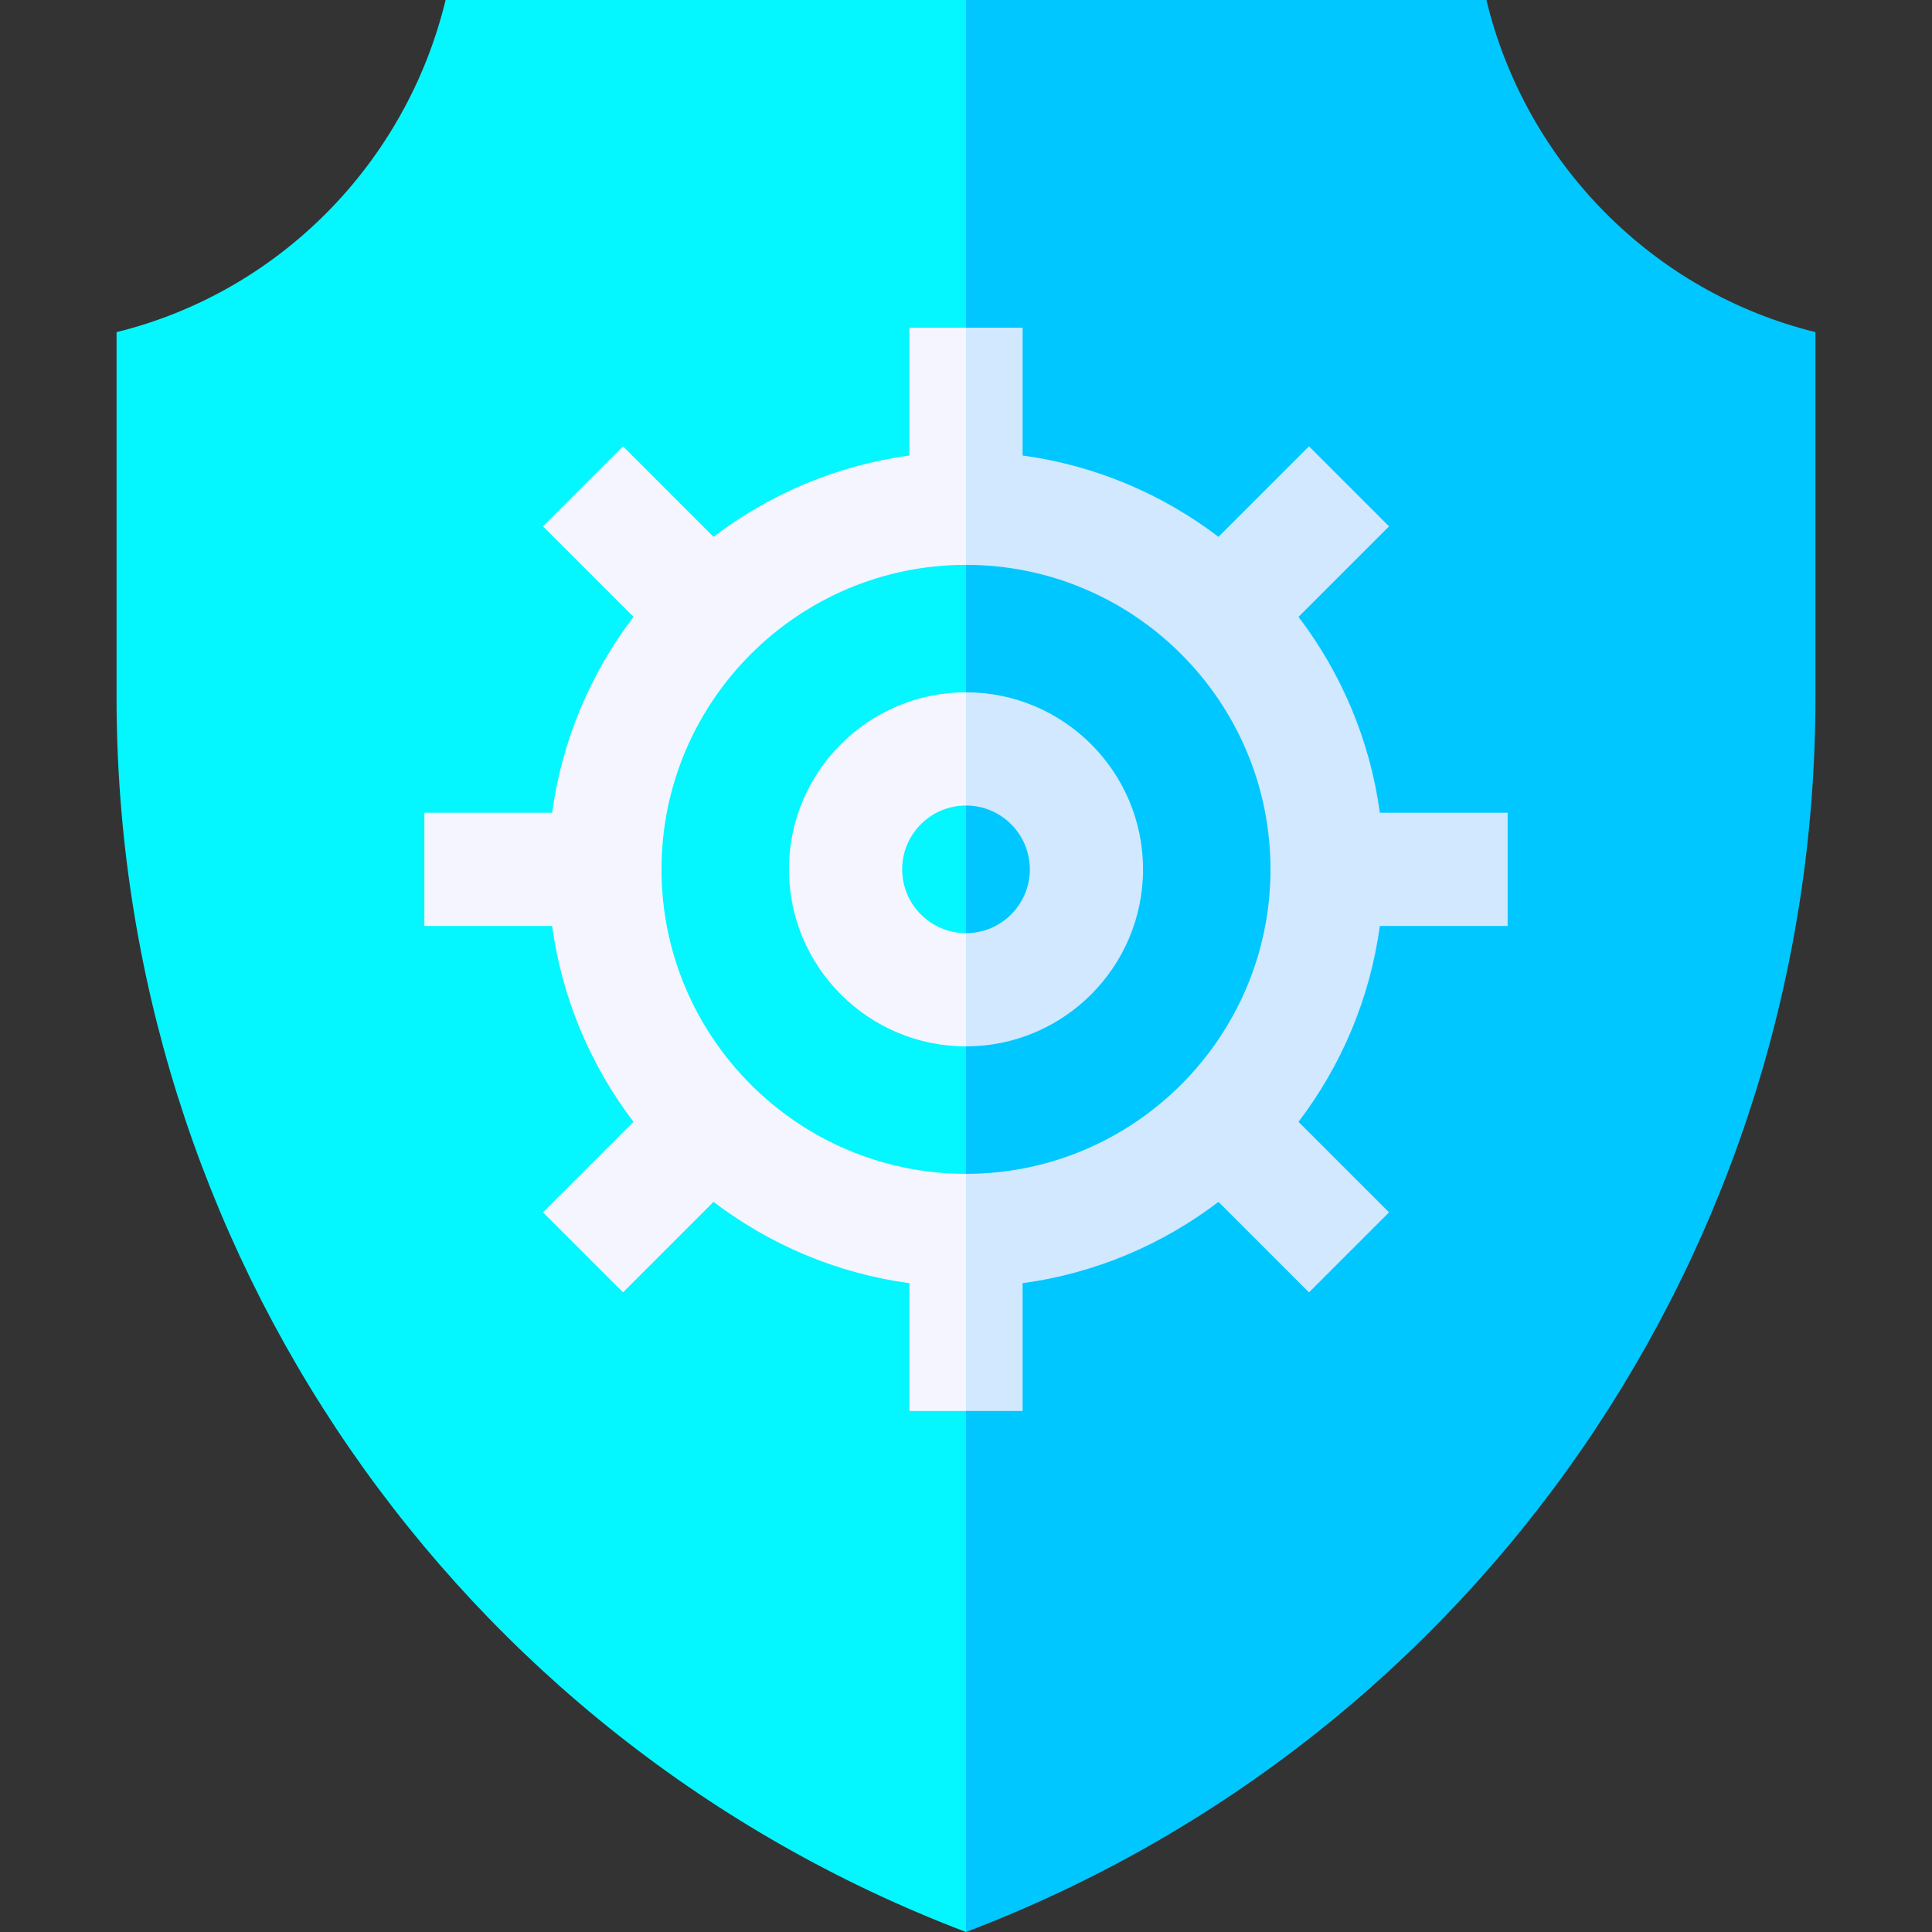 <?xml version="1.0" encoding="iso-8859-1"?>
<!-- Generator: Adobe Illustrator 19.0.0, SVG Export Plug-In . SVG Version: 6.00 Build 0)  -->
<svg version="1.1" id="Capa_1" xmlns="http://www.w3.org/2000/svg" xmlns:xlink="http://www.w3.org/1999/xlink" x="0px" y="0px"
	 viewBox="0 0 512 512" style="enable-background:new 0 0 512 512;" xml:space="preserve">
<rect x="0" y="0" width="512" height="512" fill="#333333" stroke="none"/>
<path style="fill:#00C7FF;" d="M393.912,0H256l-20.016,205.668L256,512l0,0c135.44-51.469,225.112-181.195,225.112-327.273V88.018
	C438.17,77.447,404.384,43.345,393.912,0z"/>
<path style="fill:#04F6FF;" d="M118.088,0c-10.473,43.345-44.258,77.447-87.2,88.018v96.709C30.888,330.805,120.56,460.531,256,512
	l0,0V0H118.088z"/>
<path style="fill:#D1E8FF;" d="M399.541,245.387v-30h-33.867c-2.63-19.325-10.264-37.077-21.552-51.909l23.984-23.984
	l-21.213-21.213l-23.984,23.984c-14.832-11.289-32.584-18.923-51.909-21.552V86.846h-15l-10.008,48.415L256,149.692l0,0
	c44.494,0,80.693,36.199,80.693,80.693c0,44.495-36.199,80.694-80.693,80.694l0,0l-10.008,12.847L256,373.928h15V340.06
	c19.325-2.63,37.077-10.264,51.909-21.552l23.984,23.984l21.213-21.213l-23.984-23.984c11.288-14.831,18.922-32.584,21.552-51.908
	L399.541,245.387L399.541,245.387z"/>
<path style="fill:#F5F5FF;" d="M175.306,230.386c0-44.494,36.199-80.693,80.694-80.693V86.846h-15v33.867
	c-19.324,2.63-37.077,10.264-51.908,21.552l-23.984-23.984l-21.213,21.213l23.984,23.984
	c-11.289,14.832-18.923,32.584-21.552,51.909H112.46v30h33.867c2.63,19.324,10.264,37.077,21.552,51.908l-23.984,23.984
	l21.213,21.213l23.984-23.984c14.831,11.288,32.584,18.922,51.908,21.552v33.868h15V311.08
	C211.505,311.08,175.306,274.881,175.306,230.386z"/>
<path style="fill:#D1E8FF;" d="M302.916,230.386c0-25.869-21.046-46.915-46.915-46.915l0,0l-10.008,17.123L256,213.471l0,0
	c9.327,0,16.915,7.588,16.915,16.915s-7.588,16.915-16.915,16.915l0,0l-10.008,13.293L256,277.301l0,0
	C281.87,277.301,302.916,256.255,302.916,230.386z"/>
<path style="fill:#F5F5FF;" d="M239.085,230.386c0-9.327,7.588-16.915,16.915-16.915v-30c-25.869,0-46.915,21.046-46.915,46.915
	S230.131,277.3,256,277.301v-30C246.673,247.3,239.085,239.713,239.085,230.386z"/>
<g>
</g>
<g>
</g>
<g>
</g>
<g>
</g>
<g>
</g>
<g>
</g>
<g>
</g>
<g>
</g>
<g>
</g>
<g>
</g>
<g>
</g>
<g>
</g>
<g>
</g>
<g>
</g>
<g>
</g>
</svg>
